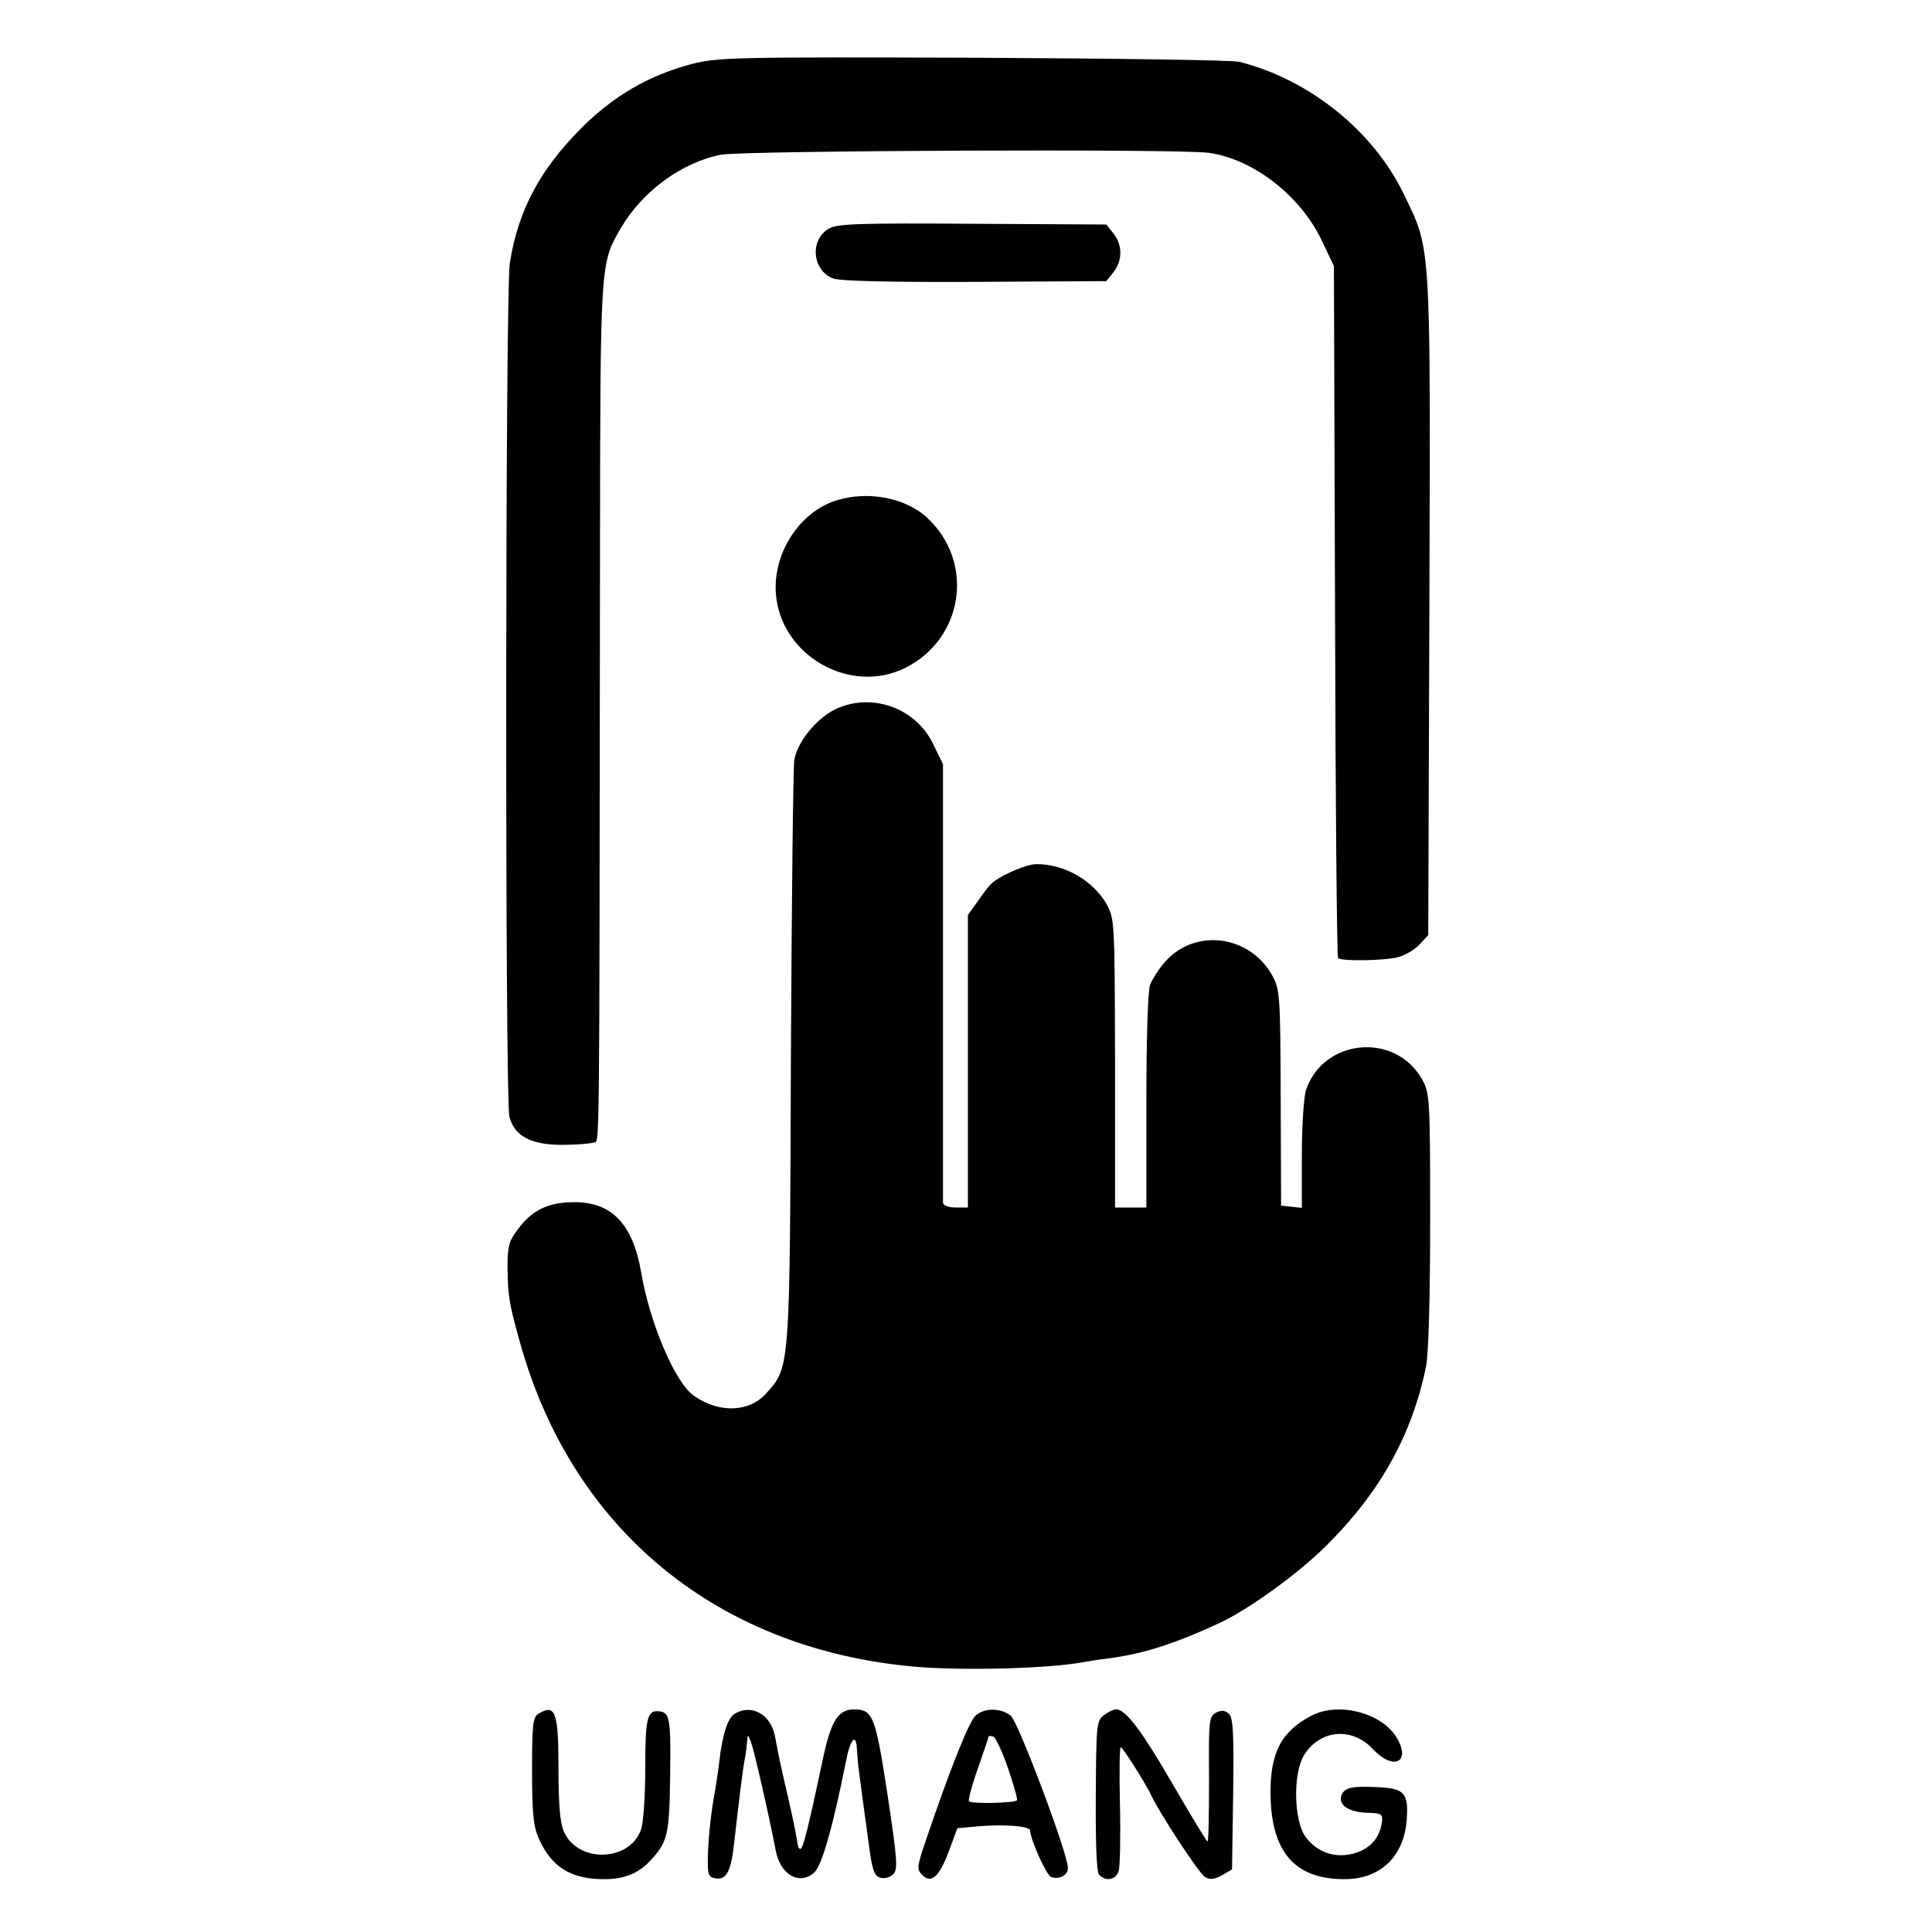 <svg version="1" xmlns="http://www.w3.org/2000/svg" width="682.667" height="682.667" viewBox="0 0 512 512"><path d="M183.2 17c-11.3 3-20.6 8.4-29.2 17-11 11.1-16.6 21.6-18.9 35.7-1.2 7.9-1.3 221.5-.1 226.3 1.4 5.1 5.7 7.4 14 7.4 3.6 0 7.3-.3 8.2-.6 1.8-.7 1.6 10.5 1.8-153.5.1-80.2 0-79.3 5.5-88.8 5.7-9.8 16.2-17.5 26.6-19.5 5.5-1.1 121.8-1.6 129.2-.5 11.8 1.6 24.4 11.4 30 23.3l3.2 6.7.3 91.4c.1 50.3.5 91.7.8 92 .9.9 12.8.7 16.1-.3 1.8-.5 4.3-2 5.5-3.3l2.3-2.5.3-87.1c.3-97.6.5-94.2-6.8-109.3-8-16.6-24.9-30.3-43.5-35-1.6-.5-33.4-.9-70.5-1.1-63.9-.2-67.9-.1-74.8 1.7z"/><path d="M219.8 60.5c-5.3 2.9-4.6 11.2 1 13.3 1.7.7 15.7 1 37.5.9l34.9-.2 1.9-2.4c2.4-3 2.4-7.2 0-10.2l-1.9-2.4-35.4-.2c-29.9-.2-35.7 0-38 1.2zM221.7 132.6c-9.7 3-16.8 13.8-16.1 24.5 1.1 16.6 19.8 27.3 34.5 19.8 15.3-7.8 18.2-27.9 5.7-39.6-5.7-5.4-15.8-7.3-24.1-4.7zM221.1 188.1c-4.9 2.5-9.8 8.6-10.6 13.3-.3 1.7-.7 37.1-.9 78.6-.3 83.1-.2 82.2-6.5 89.2-4.5 5.1-12.5 5.4-19.2.7-5-3.5-11.7-19.2-14-32.8-2.2-12.7-7.8-18.6-17.8-18.5-6.7 0-11 2-14.8 7.1-2.4 3.1-2.8 4.5-2.8 10.2.1 7.5.4 9.6 3.4 20.2 13.9 49.5 52.4 81 104.6 85.6 12.8 1.1 35.4.5 44.5-1.2 1.4-.2 4.1-.7 6-.9 9.7-1.2 18.1-3.9 30-9.4 7.8-3.6 21-13.1 28.6-20.7 14.2-14.1 22.6-29.3 26.3-47.3.7-3.2 1.1-18.7 1.1-38.9 0-32-.1-33.7-2.1-37.2-7.1-12.7-26.2-10.9-30.8 2.8-.6 1.9-1.1 9.6-1.1 17.3v13.9l-2.7-.3-2.8-.3-.1-28.6c-.1-27.5-.2-28.7-2.3-32.5-6.1-10.8-20.8-12.5-28.6-3.2-1.5 1.7-3.1 4.3-3.7 5.7-.6 1.5-1 14.6-1 30.8V320h-8.3v-38.3c-.1-37.9-.1-38.2-2.3-42.2-3.6-6.2-11.1-10.5-18.5-10.5-2.8 0-10.1 3.2-12.2 5.4-.6.6-2.2 2.7-3.5 4.6l-2.5 3.5V320h-3.2c-1.9 0-3.3-.5-3.4-1.3V202.5l-2.6-5.3c-4.6-9.7-16.6-13.9-26.2-9.1zM142.8 454.1c-1.6.9-1.8 2.7-1.8 15.2 0 11.7.4 14.9 1.9 18.2 3.4 7.4 8.5 10.5 17.2 10.5 5.5 0 9.3-1.6 12.5-5.2 4.4-4.8 4.8-6.8 5-22.6.2-14.9-.1-16.5-3.1-16.7-3-.3-3.5 2-3.5 15 0 7.2-.5 14.6-1.1 16.3-3 8.7-16.9 9-20.5.5-1-2.2-1.4-7.5-1.4-16.6 0-15-.8-17.2-5.2-14.6zM194.8 454.1c-1.9 1-3.4 5.6-4.2 12.9-.3 2.5-.8 5.6-1 7-1.1 5.7-1.9 12.8-2 18-.1 4.9.1 5.5 2.1 5.8 2.8.4 4-1.9 4.8-8.9 1.3-11.4 2.4-20.7 3-23.4.2-1.1.4-2.9.5-4 .1-1.9.2-1.9 1 .1.8 2.1 4.6 18.6 6.6 28.9 1.2 6.3 6.2 9.2 10.1 5.8 2.1-1.7 5.1-12.5 8.4-29.1 1.2-6.4 2.8-8.2 3-3.5.1 1.6.3 3.7.4 4.8.2 1.1.5 3.8.8 6 .3 2.2 1.1 8.2 1.8 13.2 1 7.8 1.5 9.3 3.1 9.9 1.2.3 2.6 0 3.5-.9 1.3-1.3 1.1-3.8-1.5-21.1-3.2-20.8-3.8-22.5-8.8-22.6-4.3 0-6.2 3-8.4 13.5-3.9 18.4-5.2 23.5-5.9 23.5-.4 0-.7-.8-.8-1.8-.1-.9-1.1-6-2.3-11.2-2.4-10.4-2.7-11.9-3.6-16.8-1.1-5.8-6.1-8.7-10.6-6.1zM258.7 454.5c-1.7 1.2-6.6 13.4-13.4 33.4-2.3 6.8-2.4 7.5-.9 9 2.4 2.4 4.5.5 7.1-6.4l2.2-6 5.4-.5c6.7-.6 13.9-.1 13.9 1.1 0 2.3 4.3 11.8 5.5 12.3 2.2.8 4.5-.4 4.5-2.4 0-3.8-13.1-38.5-15.1-40.3-2.5-2-6.7-2.2-9.2-.2zm8.4 14c1.5 4.4 2.6 8.2 2.4 8.6-.5.7-11.5 1-12.7.3-.3-.2.7-4.1 2.3-8.6 1.6-4.6 2.9-8.4 2.9-8.6 0-.2.5-.2 1.2 0 .7.3 2.4 4 3.9 8.3zM292.5 454.6c-1.9 1.4-2 2.7-2.1 21.2-.1 11.8.2 20.2.8 20.9 1.7 2.1 4.7 1.5 5.3-1 .3-1.2.5-9.1.3-17.5s-.1-15.2.2-15.2c.5 0 6.8 9.9 8.2 13 2.2 4.7 12.6 20.5 14.1 21.4 1.3.8 2.4.7 4.5-.4l2.7-1.6.3-20c.2-16.6 0-20.3-1.2-21.3-1.1-.9-2-.9-3.4-.2-1.8 1-1.9 2.2-1.8 17.6 0 9.1-.1 16.5-.4 16.5-.3-.1-4.3-6.7-9-14.8-8.5-14.7-12.7-20.2-15.2-20.2-.7 0-2.2.7-3.3 1.6zM347.5 454.7c-8 4.2-10.9 9.8-10.8 20.8.2 15.3 6.4 22.5 19.6 22.5 9.5 0 15.8-6 16.5-15.8.5-7.1-.6-8.3-8-8.6-6.5-.3-8.5.1-9.3 2.2-.9 2.5 1.9 4.4 6.6 4.6 4.1.1 4.4.3 4.1 2.6-.6 4.1-3 6.8-7.1 8.1-5.1 1.5-10-.1-13.1-4.3-3.1-4.2-3.4-16.6-.5-21.5 4.1-6.9 12.7-7.8 18.3-1.8 5.4 5.8 10.2 3.6 6.4-2.9-3.9-6.7-15.5-9.7-22.7-5.9z"/></svg>